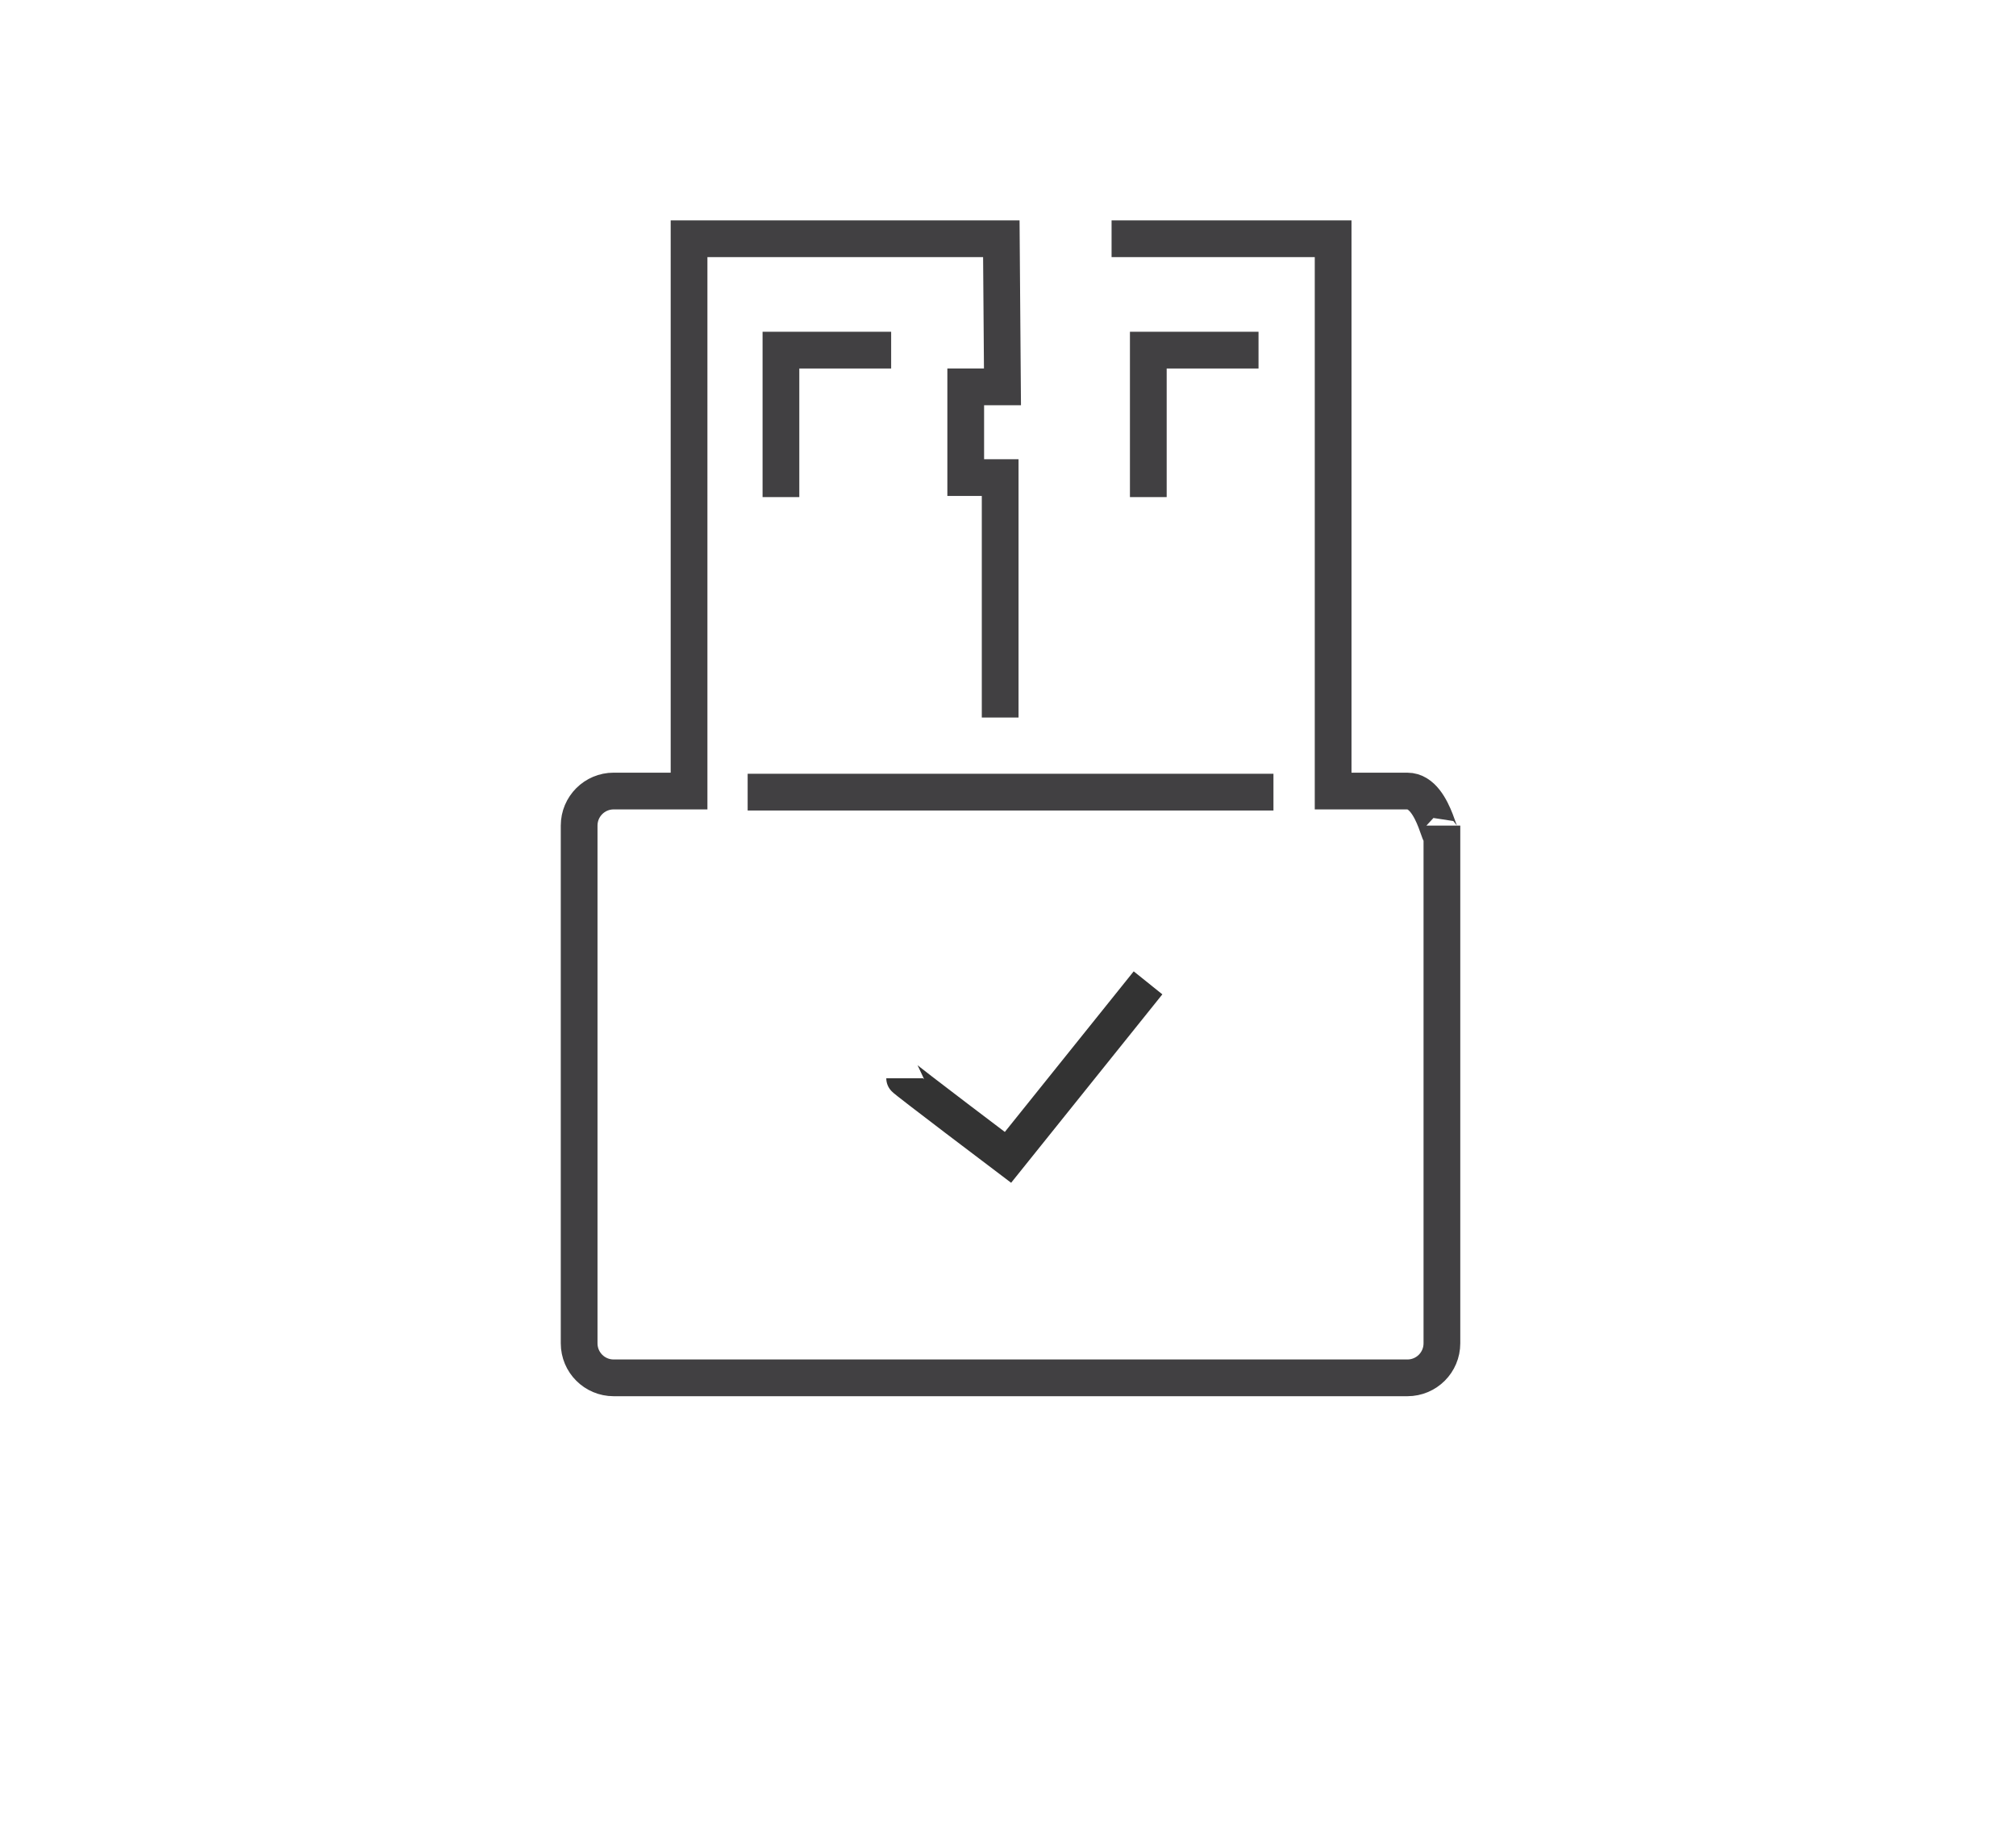 <?xml version="1.0" encoding="utf-8"?>
<!-- Generator: Adobe Illustrator 15.0.0, SVG Export Plug-In . SVG Version: 6.00 Build 0)  -->
<!DOCTYPE svg PUBLIC "-//W3C//DTD SVG 1.0//EN" "http://www.w3.org/TR/2001/REC-SVG-20010904/DTD/svg10.dtd">
<svg version="1.0" id="Layer_1" xmlns="http://www.w3.org/2000/svg" xmlns:xlink="http://www.w3.org/1999/xlink" x="0px" y="0px"
	 width="109.753px" height="99.815px" viewBox="0 0 109.753 99.815" enable-background="new 0 0 109.753 99.815"
	 xml:space="preserve">
<path fill="none" stroke="#414042" stroke-width="2" stroke-miterlimit="10" d="M109.753,26"/>
<g>
	<path fill="none" stroke="#414042" stroke-width="2" stroke-miterlimit="10" d="M60.515,12.996h12.062V43.06h4.043
		c1.589,0,1.879,3.68,1.879,1.88v28.182c0,1.039-0.841,1.879-1.879,1.879H33.408c-1.038,0-1.879-0.84-1.879-1.879V44.939
		c0-1.038,0.841-1.88,1.879-1.88h4.105V12.996h17l0.062,8.062h-2v4.938h1.875v13.062"/>
	<line fill="none" stroke="#414042" stroke-width="2" stroke-miterlimit="10" x1="40.703" y1="43.119" x2="69.328" y2="43.119"/>
	<polyline fill="none" stroke="#414042" stroke-width="2" stroke-miterlimit="10" points="42.515,27.059 42.515,19.059 
		48.515,19.059 	"/>
	<polyline fill="none" stroke="#414042" stroke-width="2" stroke-miterlimit="10" points="62.515,27.059 62.515,19.059 
		68.515,19.059 	"/>
</g>
<path fill="none" stroke="#333333" stroke-width="2" stroke-miterlimit="10" d="M49.25,58.693c0,0.057,5.625,4.307,5.625,4.307
	l7.625-9.5"/>
</svg>
